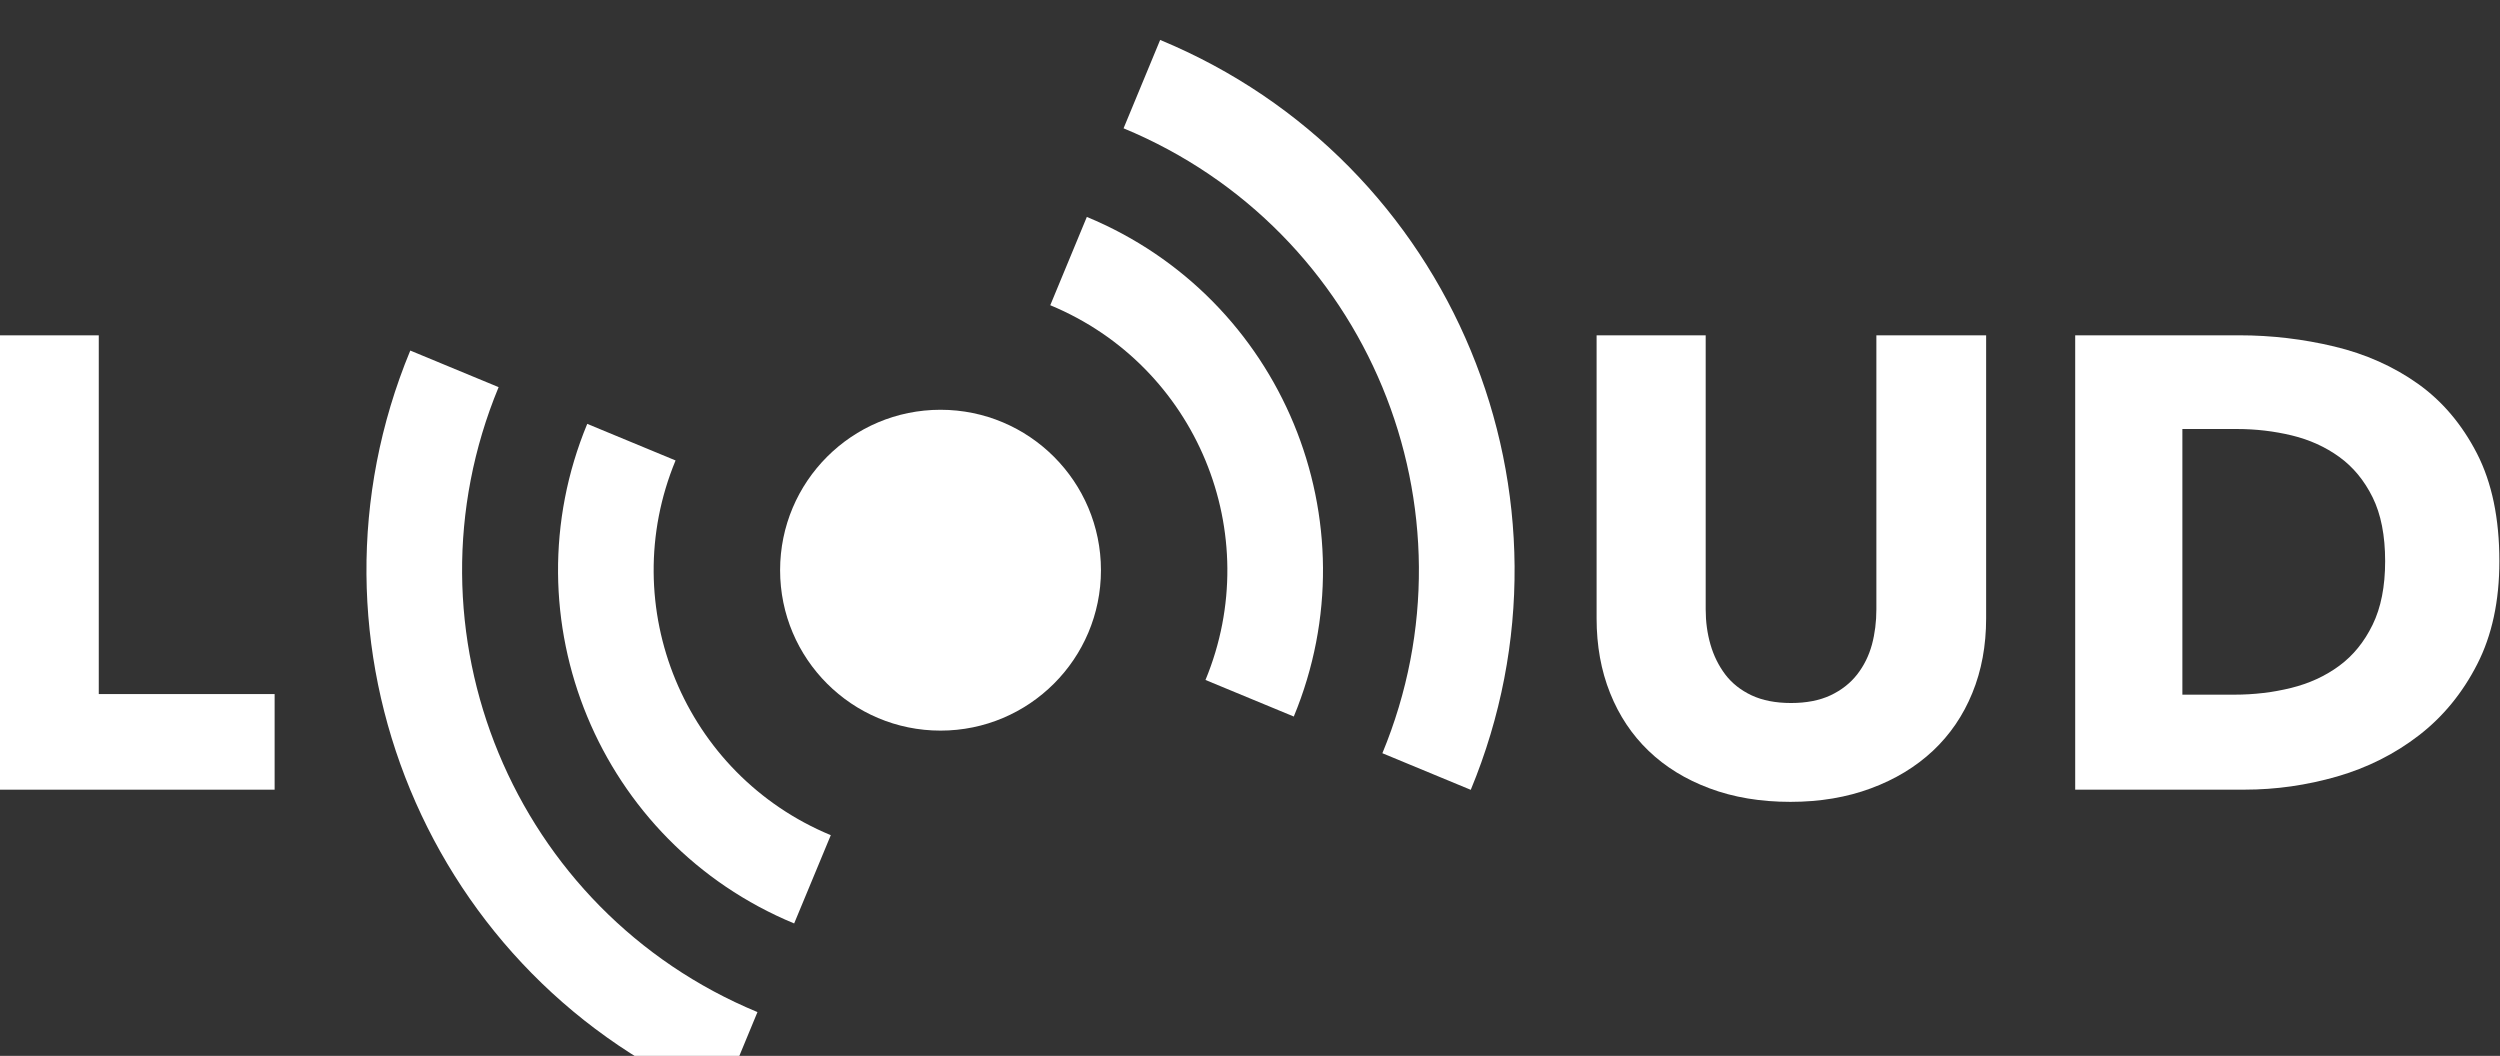 <?xml version="1.0" encoding="UTF-8" standalone="no"?>
<!-- Created with Inkscape (http://www.inkscape.org/) -->

<svg
   width="46.3mm"
   height="19.555mm"
   viewBox="0 0 46.3 19.555"
   version="1.1"
   id="svg7407"
   xmlns="http://www.w3.org/2000/svg"
   xmlns:svg="http://www.w3.org/2000/svg">
  <rect x="0" y="0" width="46.3" height="19.555" fill="#333333" stroke="none"/>
  <defs
     id="defs7404">
    <clipPath
       id="clipPath4427-1-3-2-6"
       clipPathUnits="userSpaceOnUse">
      <path
         id="path4429-8-2-6-6"
         d="M 0,612 H 792 V 0 H 0 Z" />
    </clipPath>
  </defs>
  <g
     id="layer1"
     transform="translate(-80.674,-138.722)">
    <g
       id="g4626-84-7"
       transform="matrix(0.066,0,0,0.066,130.011,-30.896)"
       style="stroke-width:5.879">
      <g
         id="g4419-1-8-6-0"
         transform="matrix(1.631,0,0,-1.631,-750.79,2791.559)"
         style="fill:#ffffff;stroke-width:5.879">
        <path
           d="M 0,0 V 78.167 H 18.991 V 16.45 H 49.246 V 0 Z"
           style="fill:#ffffff;fill-opacity:1;fill-rule:nonzero;stroke:none;stroke-width:5.879"
           id="path4421-7-3-7-5" />
      </g>
      <g
         transform="matrix(1.631,0,0,-1.631,-1044.364,3238.467)"
         id="g4423-1-6-6-6"
         style="fill:#ffffff;stroke-width:5.879">
        <g
           id="g4425-2-2-0-9"
           clip-path="url(#clipPath4427-1-3-2-6)"
           style="fill:#ffffff;stroke-width:5.879">
          <g
             id="g4431-0-9-6-5"
             transform="translate(521.323,290.634)"
             style="fill:#ffffff;stroke-width:5.879">
            <path
               d="m 0,0 c -1.578,-3.869 -3.846,-7.185 -6.783,-9.943 -2.947,-2.758 -6.502,-4.915 -10.66,-6.452 -4.161,-1.549 -8.777,-2.326 -13.851,-2.326 -5.155,0 -9.791,0.777 -13.913,2.326 -4.126,1.537 -7.623,3.694 -10.489,6.452 -2.872,2.758 -5.081,6.074 -6.624,9.943 -1.55,3.862 -2.321,8.15 -2.321,12.859 v 48.689 h 18.769 V 14.406 c 0,-2.14 0.273,-4.16 0.827,-6.077 0.554,-1.911 1.402,-3.623 2.541,-5.136 1.141,-1.505 2.651,-2.7 4.525,-3.587 1.877,-0.878 4.139,-1.321 6.795,-1.321 2.645,0 4.911,0.443 6.788,1.321 1.876,0.887 3.403,2.082 4.58,3.587 1.176,1.513 2.023,3.225 2.545,5.136 0.513,1.917 0.765,3.937 0.765,6.077 V 61.548 H 2.377 V 12.859 C 2.377,8.15 1.585,3.862 0,0"
               style="fill:#ffffff;fill-opacity:1;fill-rule:nonzero;stroke:none;stroke-width:5.879"
               id="path4433-7-3-3-5" />
          </g>
          <g
             id="g4435-3-4-9-2"
             transform="translate(592.348,313.318)"
             style="fill:#ffffff;stroke-width:5.879">
            <path
               d="m 0,0 c 0,4.417 -0.718,8.078 -2.154,10.986 -1.435,2.906 -3.346,5.224 -5.742,6.956 -2.393,1.727 -5.115,2.961 -8.171,3.699 -3.051,0.734 -6.196,1.102 -9.432,1.102 h -9.386 v -45.705 h 8.939 c 3.386,0 6.644,0.386 9.77,1.158 3.13,0.776 5.887,2.043 8.28,3.809 2.396,1.763 4.307,4.117 5.742,7.066 C -0.718,-7.988 0,-4.344 0,0 m 19.652,0 c 0,-6.847 -1.269,-12.754 -3.809,-17.718 -2.537,-4.967 -5.891,-9.052 -10.05,-12.256 -4.156,-3.207 -8.851,-5.56 -14.068,-7.07 -5.237,-1.505 -10.527,-2.26 -15.906,-2.26 h -29.144 v 78.167 h 28.263 c 5.52,0 10.966,-0.645 16.341,-1.931 C -3.35,35.642 1.437,33.509 5.635,30.528 9.824,27.548 13.211,23.554 15.788,18.549 18.366,13.544 19.652,7.36 19.652,0"
               style="fill:#ffffff;fill-opacity:1;fill-rule:nonzero;stroke:none;stroke-width:5.879"
               id="path4437-5-3-1-7" />
          </g>
          <g
             id="g4439-3-0-7-7"
             transform="translate(404.586,286.593)"
             style="fill:#ffffff;stroke-width:5.879">
            <path
               d="M 0,0 C 13.906,33.567 -2.036,72.052 -35.605,85.956 L -41.898,70.763 C -16.723,60.334 -4.77,31.471 -15.194,6.291 Z m -79.657,-20.411 c -25.183,10.434 -37.135,39.294 -26.707,64.469 l -15.195,6.294 c -13.903,-33.573 2.036,-72.054 35.598,-85.951 z"
               style="fill:#ffffff;fill-opacity:1;fill-rule:nonzero;stroke:none;stroke-width:5.879"
               id="path4441-0-5-78-2" />
          </g>
          <g
             id="g4443-5-4-4-9"
             transform="translate(252.581,349.558)"
             style="fill:#ffffff;stroke-width:5.879">
            <path
               d="m 0,0 c -20.865,-50.386 3.055,-108.145 53.438,-129.018 l 6.294,15.205 C 17.748,-96.42 -2.191,-48.284 15.199,-6.296 Z m 122.718,38.236 c 41.977,-17.385 61.921,-65.525 44.526,-107.513 l 15.207,-6.298 C 203.32,-25.187 179.405,32.573 129.013,53.44 Z"
               style="fill:#ffffff;fill-opacity:1;fill-rule:nonzero;stroke:none;stroke-width:5.879"
               id="path4445-3-8-6-9" />
          </g>
          <g
             id="g4447-6-9-0-1"
             transform="translate(371.408,311.769)"
             style="fill:#ffffff;stroke-width:5.879">
            <path
               d="M 0,0 C 0,15.243 -12.36,27.601 -27.601,27.601 -42.844,27.601 -55.2,15.243 -55.2,0 c 0,-15.248 12.356,-27.598 27.599,-27.598 C -12.36,-27.598 0,-15.248 0,0"
               style="fill:#ffffff;fill-opacity:1;fill-rule:nonzero;stroke:none;stroke-width:5.879"
               id="path4449-4-2-0-6" />
          </g>
        </g>
      </g>
    </g>
  </g>
</svg>

